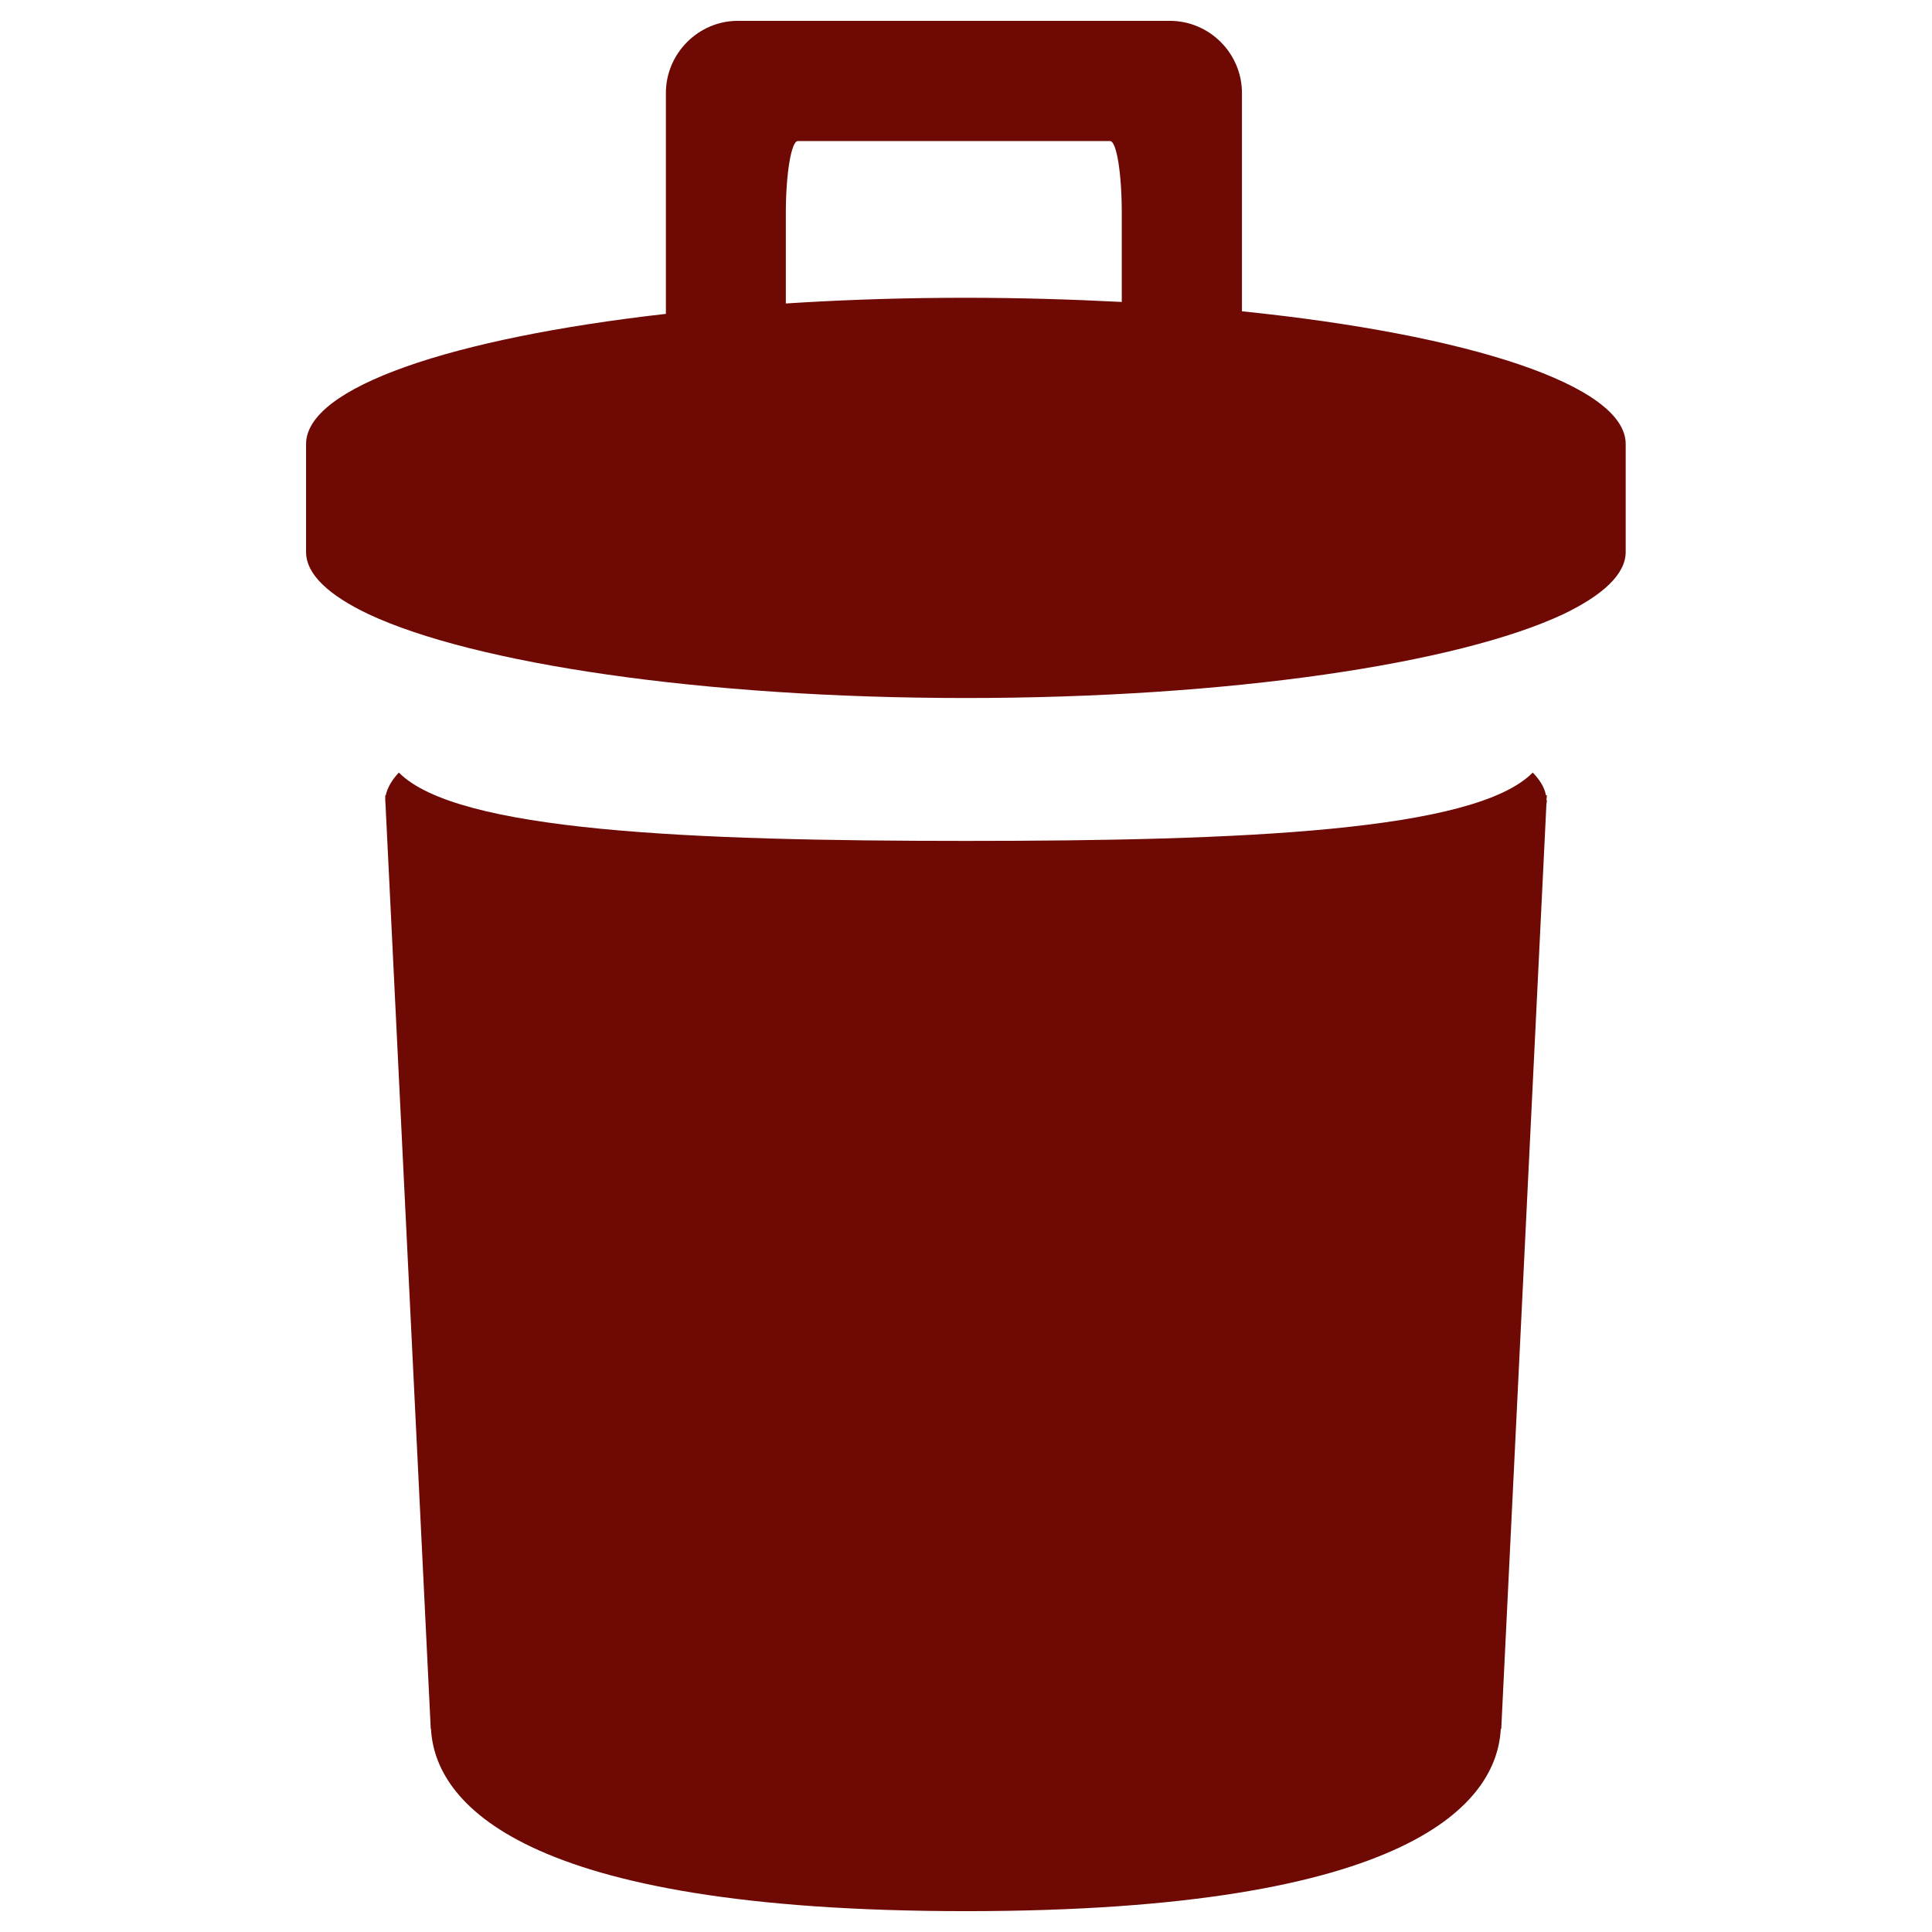 <?xml version="1.0" encoding="utf-8"?>
<!-- Generator: Adobe Illustrator 16.0.0, SVG Export Plug-In . SVG Version: 6.00 Build 0)  -->
<!DOCTYPE svg PUBLIC "-//W3C//DTD SVG 1.1//EN" "http://www.w3.org/Graphics/SVG/1.1/DTD/svg11.dtd">
<svg version="1.1"
	 id="Layer_1" xmlns:dc="http://purl.org/dc/elements/1.1/" xmlns:cc="http://creativecommons.org/ns#" xmlns:rdf="http://www.w3.org/1999/02/22-rdf-syntax-ns#"
	 xmlns="http://www.w3.org/2000/svg" xmlns:xlink="http://www.w3.org/1999/xlink" x="0px" y="0px" width="24px" height="24px"
	 viewBox="0 0 24 24" enable-background="new 0 0 24 24" xml:space="preserve">
<path fill="#6E0904" d="M19.204,9.879c-0.017-0.096-0.075-0.191-0.164-0.282c-0.716,0.728-3.599,0.849-7.041,0.849
	c-3.445,0-6.324-0.121-7.044-0.849C4.869,9.688,4.813,9.783,4.792,9.879H4.786v0.053V9.95c0,0.015,0.003,0.027,0.003,0.041
	l0.562,11.487h0.003c0.048,0.898,1.082,2.263,6.645,2.263c5.563,0,6.597-1.361,6.644-2.263h0.006L19.21,9.991
	c0.001-0.014,0.006-0.026,0.006-0.041c0-0.006-0.005-0.012-0.005-0.018l0.005-0.053H19.204z"/>
<path fill="#6E0904" d="M9.989,3.756L9.762,3.77V2.646c0-0.491,0.068-0.894,0.149-0.894h1.044h1.789h1.045
	c0.082,0,0.146,0.403,0.146,0.894v1.105c-0.621-0.032-1.271-0.052-1.938-0.052C11.305,3.699,10.631,3.719,9.989,3.756 M15.428,3.867
	V1.155c0-0.489-0.4-0.896-0.896-0.896H9.164c-0.489,0-0.892,0.406-0.892,0.896v2.744c-2.655,0.301-4.47,0.91-4.47,1.617v1.341
	c0,0.275,0.278,0.536,0.779,0.774c1.309,0.612,4.137,1.04,7.416,1.04c3.28,0,6.11-0.427,7.42-1.04
	c0.496-0.238,0.778-0.499,0.778-0.774V5.516C20.197,4.785,18.24,4.155,15.428,3.867"/>
</svg>
